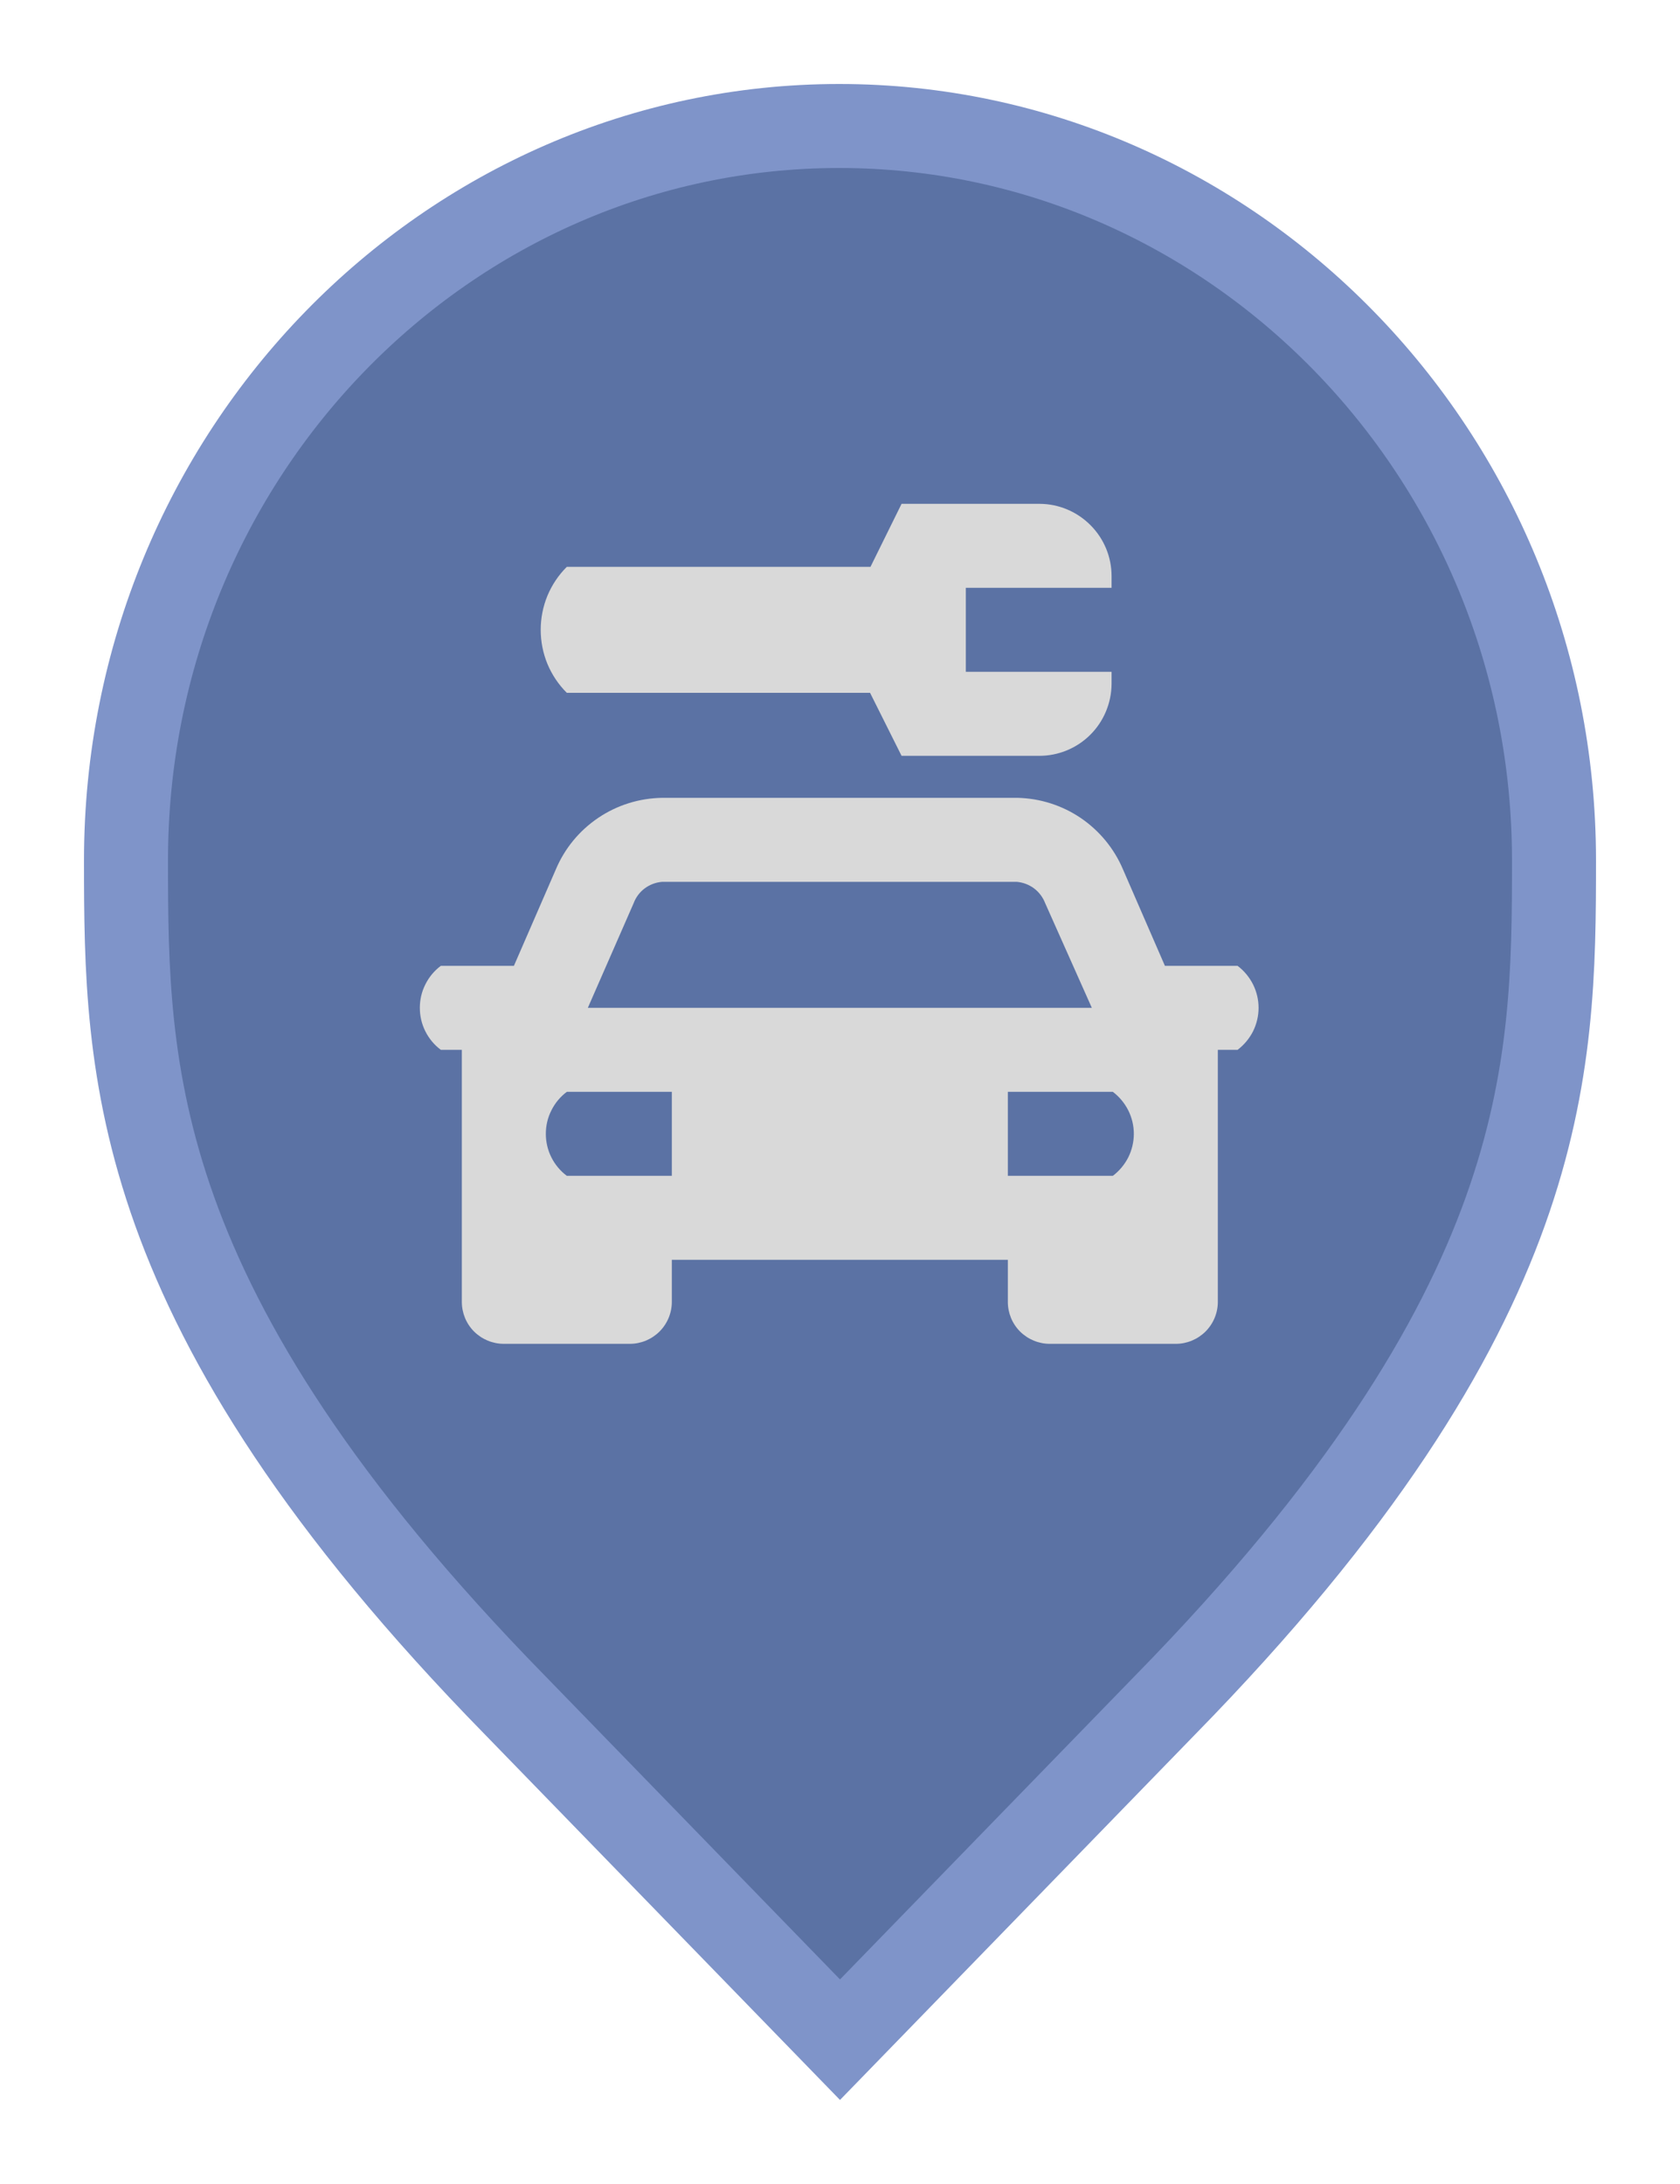 <svg width="20" height="26" viewBox="0 0 20 26" fill="none" xmlns="http://www.w3.org/2000/svg">
<path d="M6.136 20.305L6.135 20.304C3.797 17.916 2.65 16.011 2.079 14.418C1.51 12.828 1.5 11.512 1.5 10.242C1.5 5.401 5.325 1.5 9.991 1.5C14.659 1.5 18.5 5.402 18.5 10.242C18.5 11.512 18.49 12.828 17.921 14.418C17.35 16.011 16.203 17.916 13.865 20.304L13.864 20.305L10 24.282L6.136 20.305Z" fill="#5B72A4" stroke="#7F94C9"/>
<path d="M13.233 6.858V6.998H11.498V7.998H13.233V8.143C13.231 8.37 13.14 8.588 12.979 8.748C12.818 8.908 12.6 8.998 12.373 8.998H10.733L10.358 8.248H6.748C6.649 8.15 6.571 8.033 6.517 7.904C6.464 7.775 6.437 7.637 6.437 7.498C6.437 7.359 6.464 7.221 6.517 7.092C6.571 6.963 6.649 6.846 6.748 6.748H10.363L10.733 5.998H12.378C12.605 5.999 12.822 6.091 12.982 6.252C13.143 6.413 13.233 6.631 13.233 6.858V6.858ZM14.733 11.498C14.81 11.556 14.873 11.632 14.917 11.719C14.96 11.805 14.983 11.901 14.983 11.998C14.983 12.095 14.96 12.191 14.917 12.278C14.873 12.364 14.81 12.44 14.733 12.498H14.498V15.498C14.498 15.631 14.445 15.758 14.351 15.852C14.257 15.945 14.13 15.998 13.998 15.998H12.498C12.365 15.998 12.238 15.945 12.144 15.852C12.05 15.758 11.998 15.631 11.998 15.498V14.998H7.998V15.498C7.998 15.631 7.945 15.758 7.851 15.852C7.757 15.945 7.63 15.998 7.498 15.998H5.998C5.865 15.998 5.738 15.945 5.644 15.852C5.55 15.758 5.498 15.631 5.498 15.498V12.498H5.248C5.17 12.44 5.107 12.364 5.064 12.278C5.02 12.191 4.998 12.095 4.998 11.998C4.998 11.901 5.02 11.805 5.064 11.719C5.107 11.632 5.17 11.556 5.248 11.498H6.118L6.618 10.348C6.723 10.099 6.899 9.886 7.124 9.735C7.348 9.584 7.612 9.502 7.883 9.498H12.113C12.381 9.504 12.643 9.587 12.866 9.738C13.088 9.889 13.263 10.101 13.368 10.348L13.868 11.498H14.733ZM6.998 11.998H12.998L12.443 10.753C12.416 10.683 12.37 10.621 12.31 10.576C12.249 10.531 12.178 10.504 12.103 10.498H7.883C7.807 10.504 7.736 10.531 7.675 10.576C7.615 10.621 7.569 10.683 7.543 10.753L6.998 11.998ZM7.998 12.998H6.748C6.67 13.056 6.607 13.132 6.564 13.219C6.52 13.305 6.498 13.401 6.498 13.498C6.498 13.595 6.52 13.691 6.564 13.778C6.607 13.864 6.67 13.94 6.748 13.998H7.998V12.998ZM13.248 12.998H11.998V13.998H13.248C13.325 13.94 13.388 13.864 13.432 13.778C13.475 13.691 13.498 13.595 13.498 13.498C13.498 13.401 13.475 13.305 13.432 13.219C13.388 13.132 13.325 13.056 13.248 12.998V12.998Z" fill="#D9D9D9"/>
</svg>
